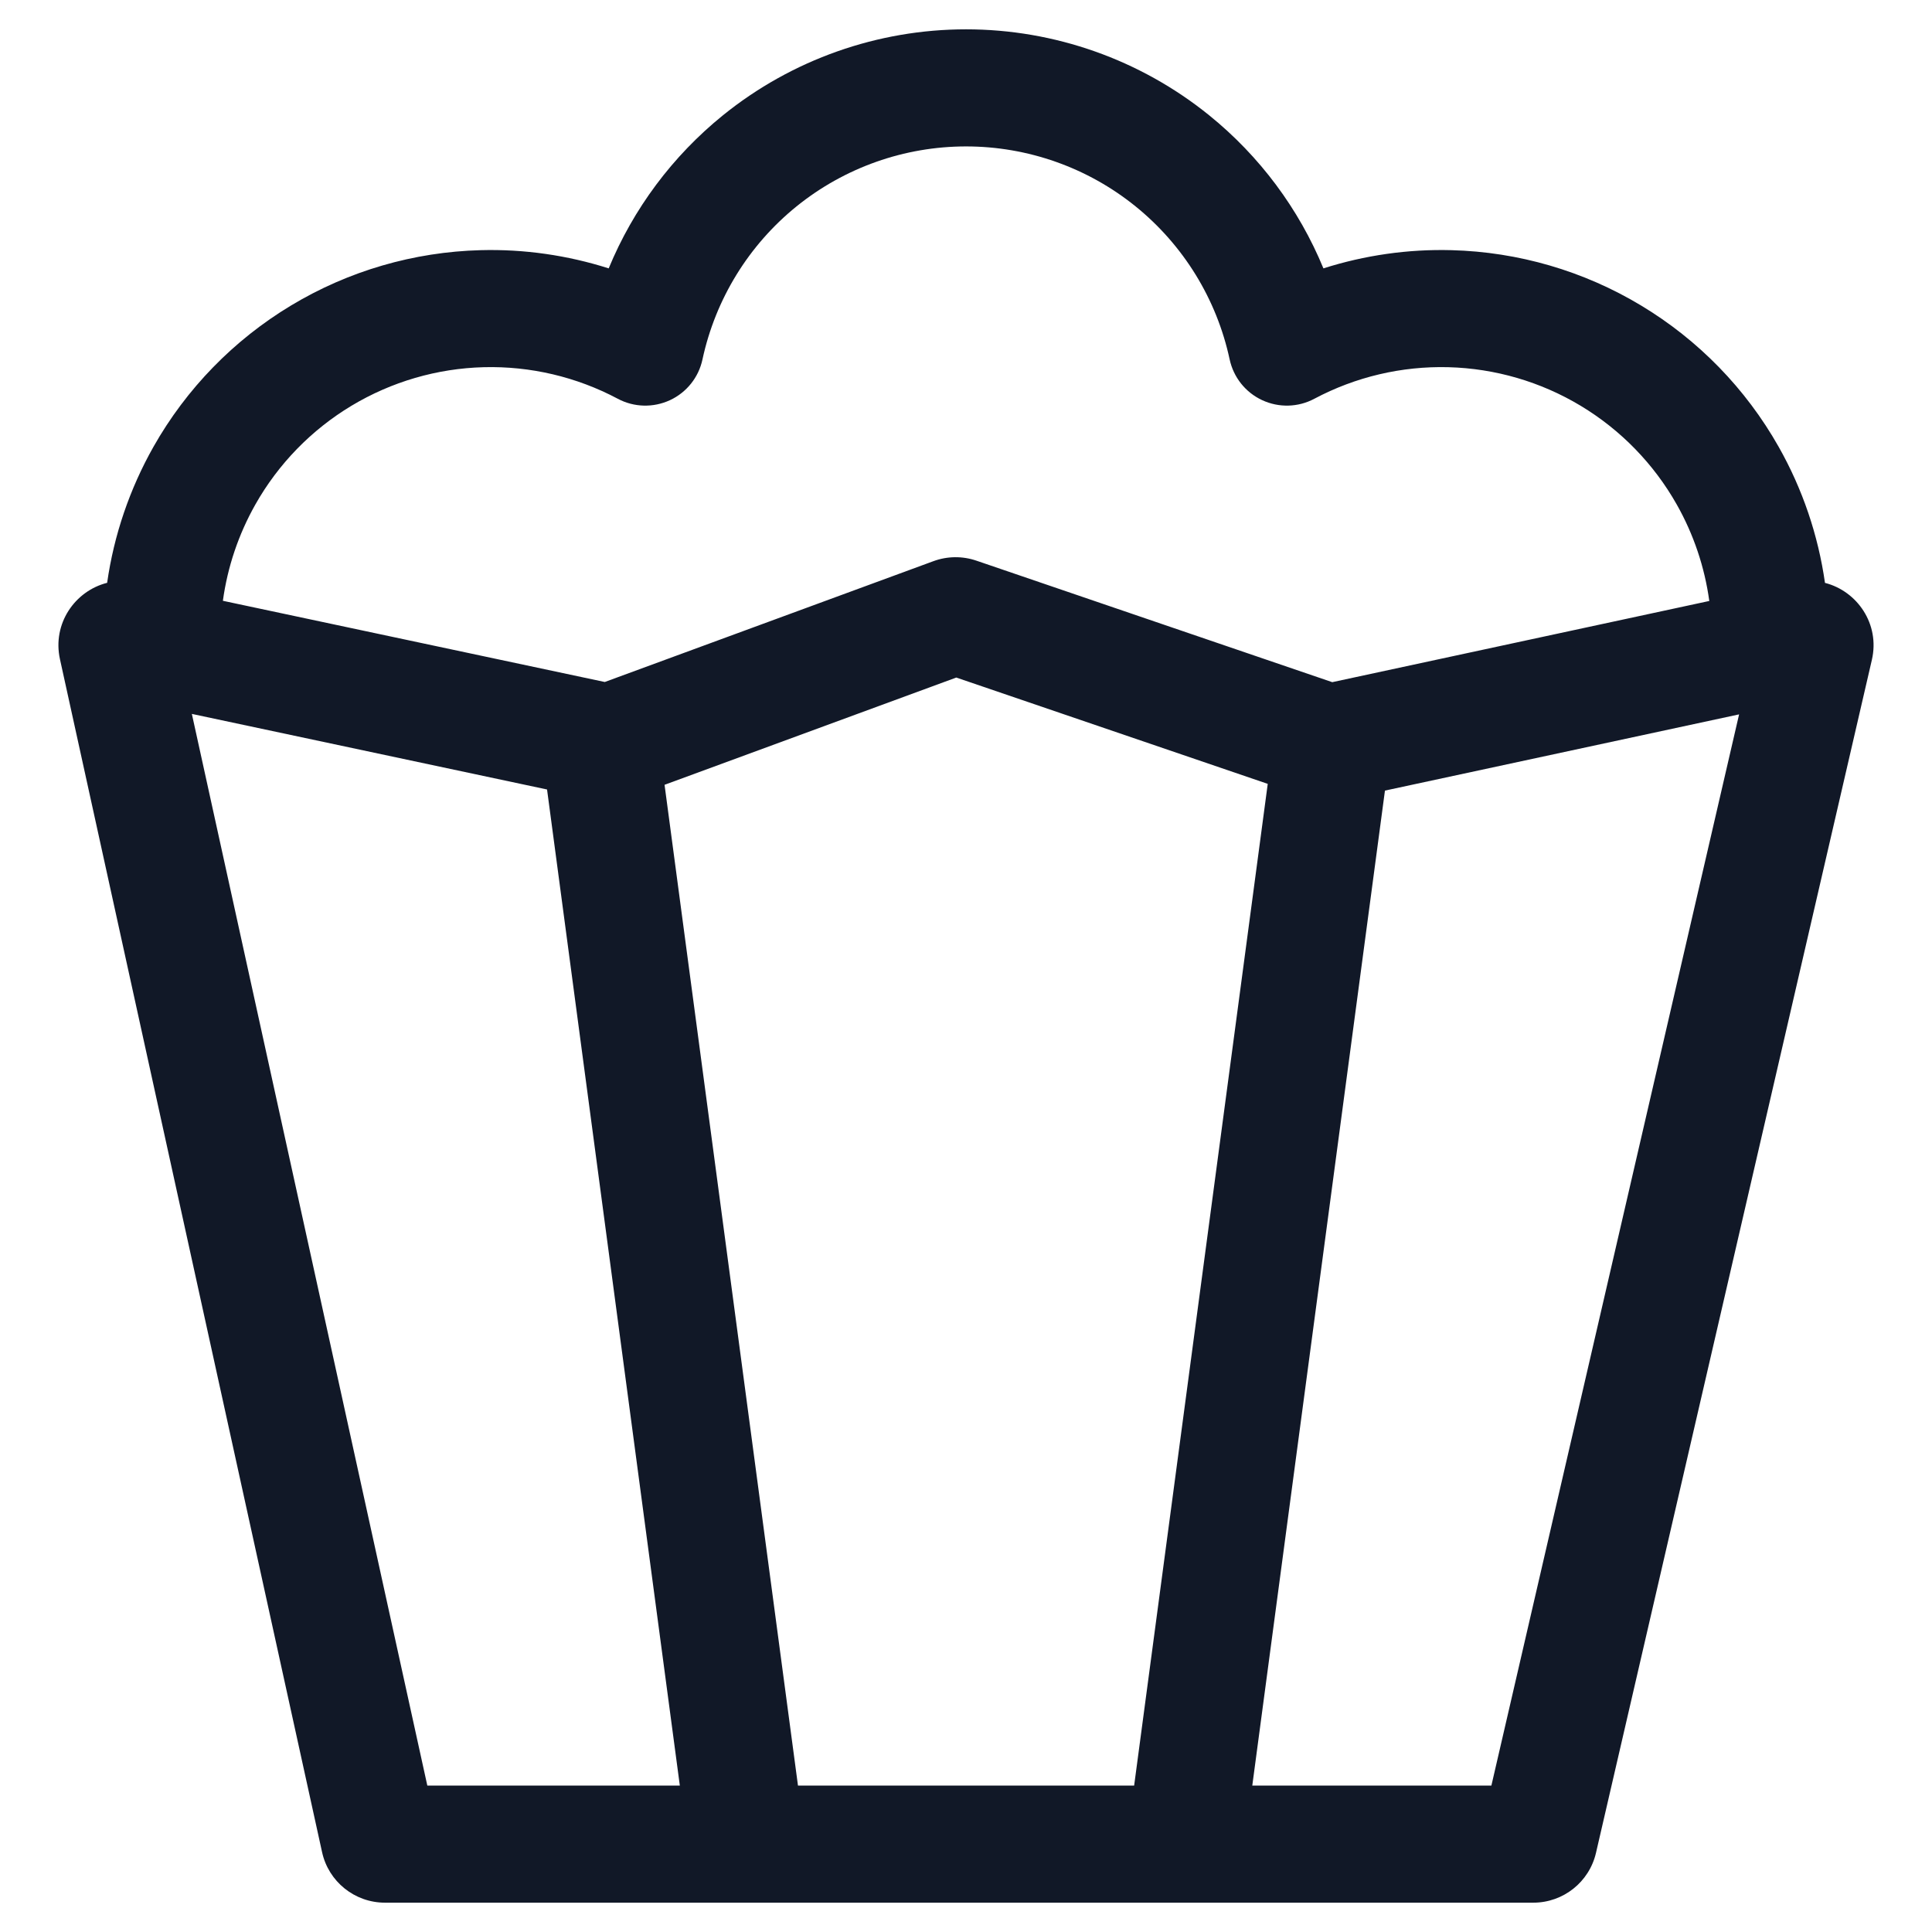 <svg width="33" height="33" viewBox="0 0 33 33" fill="none" xmlns="http://www.w3.org/2000/svg">
<path fill-rule="evenodd" clip-rule="evenodd" d="M12.35 1.968C13.525 1.019 14.99 0.501 16.501 0.501C18.012 0.501 19.477 1.019 20.652 1.968C21.517 2.667 22.186 3.568 22.605 4.584C23.309 4.36 24.049 4.253 24.793 4.273C25.935 4.303 27.05 4.628 28.029 5.217C29.009 5.806 29.819 6.638 30.381 7.632C30.789 8.353 31.056 9.142 31.172 9.956C31.724 10.097 32.114 10.661 31.973 11.271L27.261 31.647C27.146 32.146 26.702 32.499 26.19 32.499H20.259C20.252 32.499 20.246 32.499 20.239 32.499H12.763C12.757 32.499 12.75 32.499 12.743 32.499H6.575C6.058 32.499 5.611 32.139 5.501 31.635L1.024 11.259C0.891 10.651 1.281 10.093 1.83 9.955C1.946 9.141 2.214 8.353 2.621 7.632C3.183 6.638 3.994 5.806 4.973 5.217C5.952 4.628 7.067 4.303 8.21 4.273C8.954 4.253 9.693 4.36 10.397 4.584C10.816 3.568 11.486 2.667 12.35 1.968ZM3.807 10.262L10.33 11.649L15.944 9.585C16.18 9.498 16.44 9.495 16.679 9.577L22.756 11.652L29.196 10.265C29.117 9.688 28.929 9.128 28.64 8.617C28.248 7.923 27.682 7.342 26.999 6.931C26.316 6.52 25.537 6.293 24.74 6.272C23.943 6.251 23.154 6.437 22.45 6.811C22.173 6.959 21.843 6.967 21.559 6.835C21.274 6.703 21.069 6.445 21.003 6.138C20.782 5.109 20.214 4.186 19.395 3.524C18.576 2.862 17.554 2.501 16.501 2.501C15.448 2.501 14.427 2.862 13.607 3.524C12.788 4.186 12.221 5.109 11.999 6.138C11.934 6.445 11.728 6.703 11.444 6.835C11.159 6.967 10.829 6.959 10.552 6.811C9.848 6.437 9.059 6.251 8.262 6.272C7.465 6.293 6.687 6.52 6.003 6.931C5.32 7.342 4.754 7.923 4.362 8.617C4.074 9.127 3.886 9.685 3.807 10.262ZM13.63 30.499H19.372L21.654 13.389L16.334 11.573L11.351 13.405L13.63 30.499ZM9.344 13.485L11.612 30.499H7.299L3.277 12.194L9.344 13.485ZM23.656 13.504L21.39 30.499H25.474L29.705 12.202L23.656 13.504Z" fill="#111827"/>
</svg>
